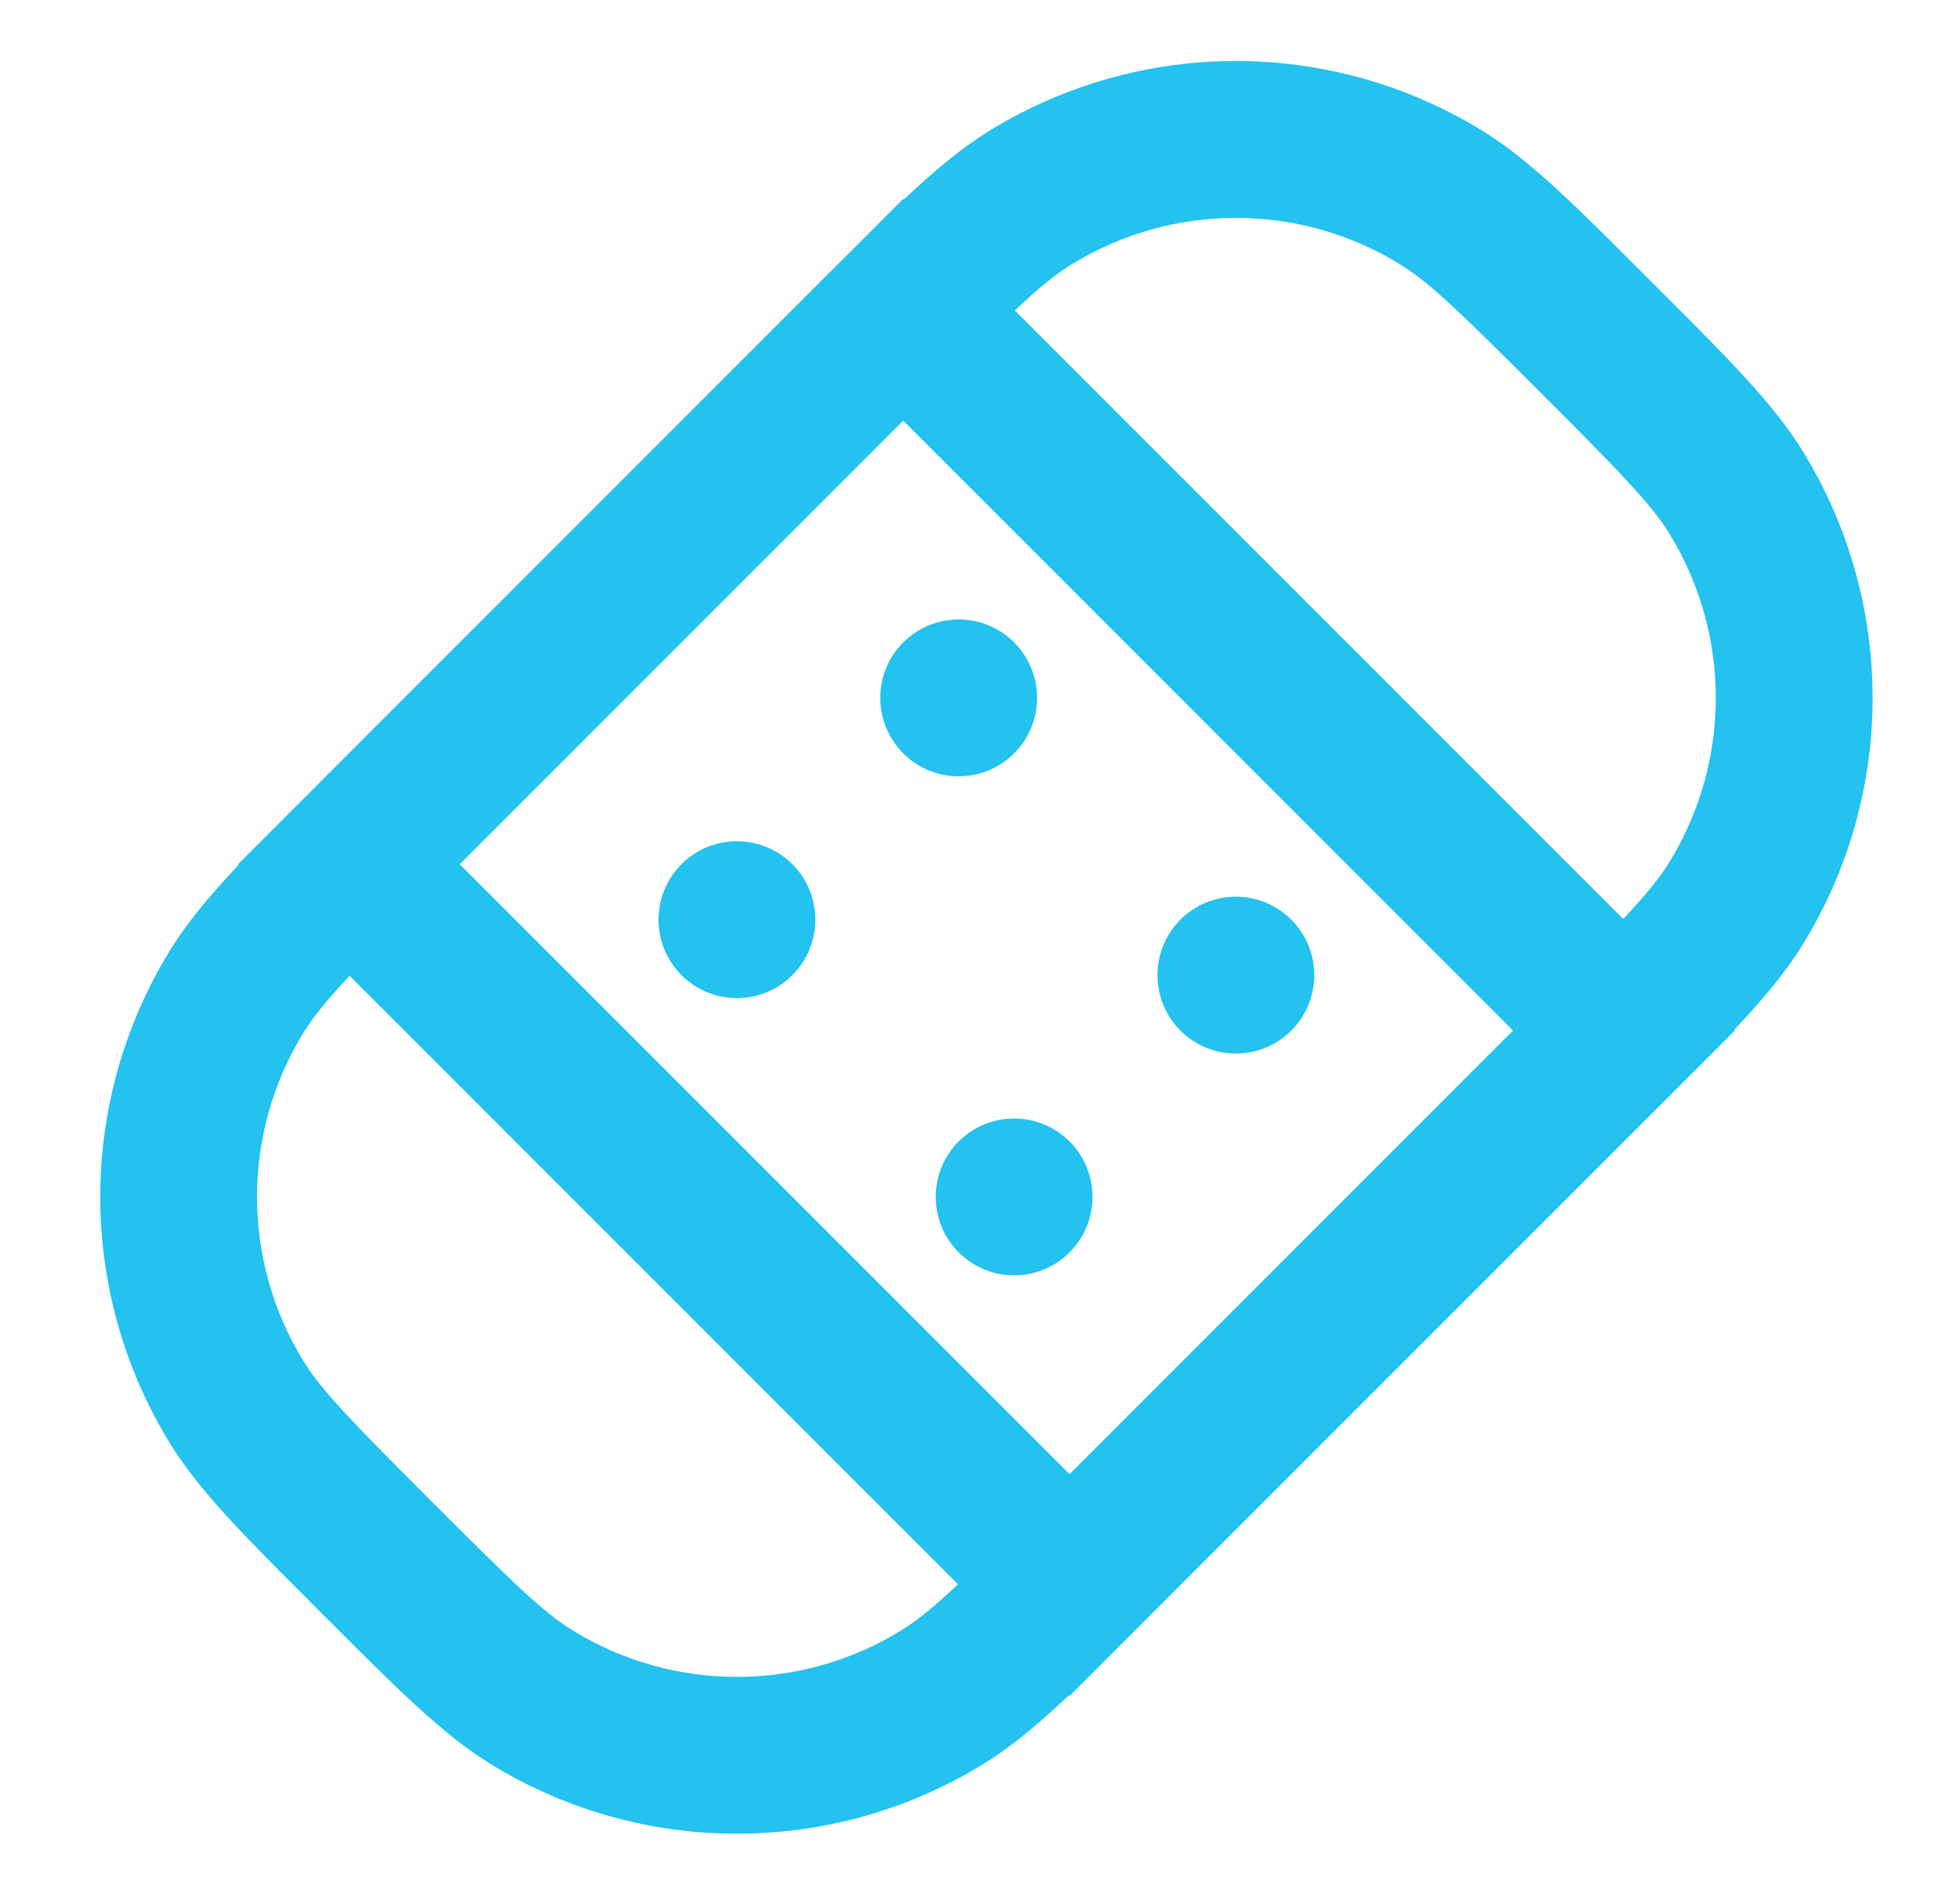<svg width="25" height="24" viewBox="0 0 25 24" fill="none" xmlns="http://www.w3.org/2000/svg">
<path fill-rule="evenodd" clip-rule="evenodd" d="M20.961 3.49L21.067 3.596L21.173 3.702C22.057 4.586 22.629 5.157 23.001 5.764C24.18 7.688 24.18 10.111 23.001 12.034C22.783 12.39 22.497 12.733 22.119 13.134L22.128 13.142L20.713 14.556L15.056 20.213L13.642 21.628L13.634 21.619C13.233 21.997 12.89 22.283 12.535 22.5C10.611 23.679 8.188 23.679 6.265 22.5C5.658 22.128 5.086 21.557 4.202 20.672L4.096 20.567L3.991 20.461C3.106 19.577 2.535 19.005 2.163 18.398C0.984 16.475 0.984 14.052 2.163 12.128C2.38 11.773 2.666 11.43 3.044 11.029L3.036 11.021L3.717 10.339C3.805 10.252 3.896 10.161 3.991 10.066L4.096 9.96L10.46 3.596L10.566 3.49C10.661 3.396 10.752 3.304 10.84 3.217L11.521 2.536L11.529 2.544C11.93 2.166 12.273 1.88 12.629 1.662C14.552 0.483 16.975 0.483 18.899 1.662C19.506 2.034 20.077 2.606 20.961 3.49ZM4.459 12.444C4.165 12.758 3.994 12.968 3.868 13.173C3.082 14.456 3.082 16.071 3.868 17.353C4.1 17.732 4.484 18.125 5.511 19.152C6.538 20.179 6.931 20.564 7.31 20.795C8.592 21.581 10.207 21.581 11.49 20.795C11.695 20.669 11.905 20.498 12.219 20.204L4.459 12.444ZM19.299 13.142L13.642 18.799L5.864 11.021L11.521 5.364L19.299 13.142ZM20.704 11.719C20.999 11.405 21.17 11.195 21.296 10.989C22.081 9.707 22.081 8.092 21.296 6.809C21.064 6.431 20.68 6.037 19.653 5.01C18.626 3.983 18.232 3.599 17.854 3.368C16.571 2.582 14.956 2.582 13.674 3.368C13.468 3.493 13.258 3.664 12.944 3.959L20.704 11.719ZM11.521 9.607C11.911 9.997 12.545 9.997 12.935 9.607C13.326 9.216 13.326 8.583 12.935 8.192C12.545 7.802 11.911 7.802 11.521 8.192C11.13 8.583 11.13 9.216 11.521 9.607ZM15.056 13.142C15.447 13.533 16.08 13.533 16.471 13.142C16.861 12.752 16.861 12.118 16.471 11.728C16.08 11.337 15.447 11.337 15.056 11.728C14.666 12.118 14.666 12.752 15.056 13.142ZM12.228 15.971C11.838 15.58 11.838 14.947 12.228 14.556C12.618 14.166 13.252 14.166 13.642 14.556C14.033 14.947 14.033 15.58 13.642 15.971C13.252 16.361 12.618 16.361 12.228 15.971ZM8.692 12.435C9.083 12.826 9.716 12.826 10.107 12.435C10.497 12.045 10.497 11.411 10.107 11.021C9.716 10.63 9.083 10.63 8.692 11.021C8.302 11.411 8.302 12.045 8.692 12.435Z" fill="#23C2EF"/>
</svg>
